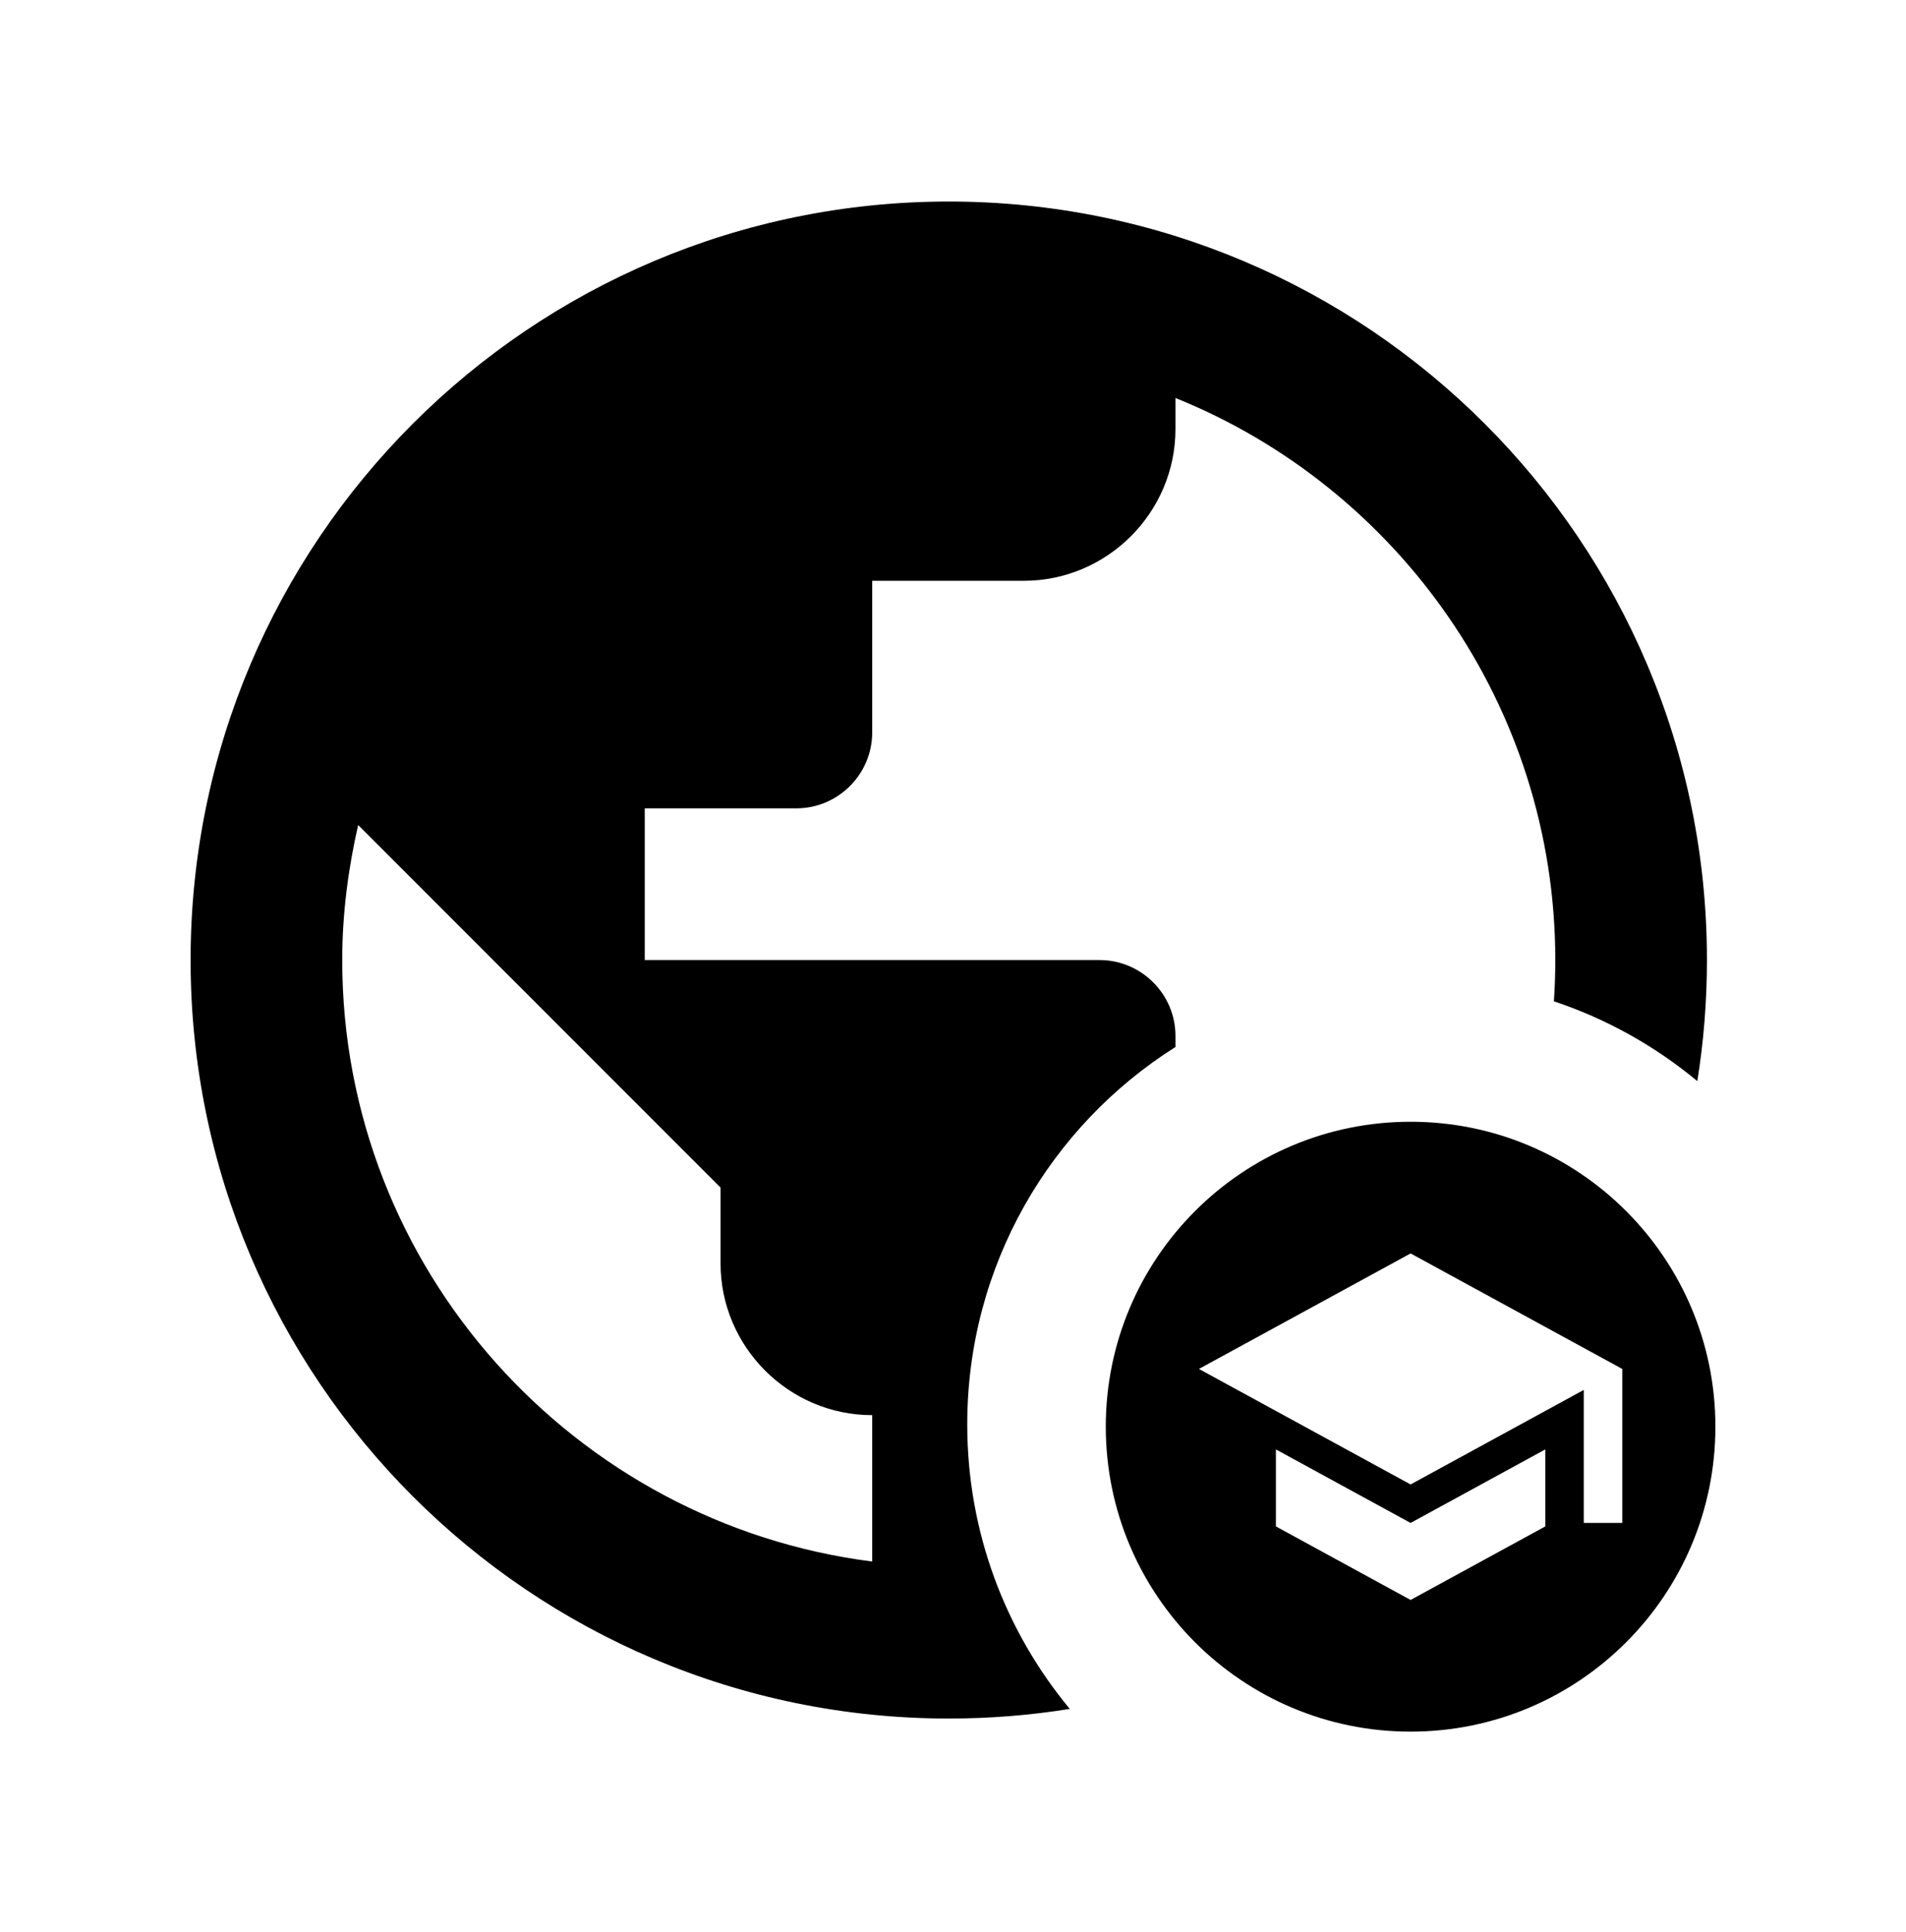 <svg width="150" height="152" viewBox="0 0 150 152" fill="none" xmlns="http://www.w3.org/2000/svg">
<path fill-rule="evenodd" clip-rule="evenodd" d="M15 75.522C15 42.585 41.731 15.854 74.667 15.854C107.603 15.854 134.334 42.585 134.334 75.522C134.334 78.763 134.075 81.944 133.577 85.045C130.271 82.302 126.454 80.154 122.29 78.767C122.363 77.694 122.4 76.612 122.4 75.522C122.4 55.533 109.99 38.349 92.507 31.308V33.755C92.507 40.318 87.137 45.688 80.574 45.688H68.641V57.621C68.641 60.903 65.956 63.588 62.674 63.588H50.74V75.522H86.54C89.822 75.522 92.507 78.207 92.507 81.488V82.362C82.661 88.573 76.121 99.547 76.121 112.049C76.121 120.557 79.15 128.358 84.19 134.431C81.089 134.93 77.908 135.188 74.667 135.188C41.731 135.188 15 108.458 15 75.522ZM28.186 64.901C27.411 68.302 26.933 71.882 26.933 75.522C26.933 99.806 45.191 119.854 68.641 122.837V111.322C62.077 111.322 56.707 105.952 56.707 99.388V93.422L28.186 64.901Z" fill="black"/>
<path fill-rule="evenodd" clip-rule="evenodd" d="M111.012 136.218C124.26 136.218 135 125.478 135 112.23C135 98.982 124.26 88.242 111.012 88.242C97.764 88.242 87.024 98.982 87.024 112.23C87.024 125.478 97.764 136.218 111.012 136.218ZM100.412 120.075V114.017L111.012 119.802L121.613 114.017V120.075L111.012 125.86L100.412 120.075ZM94.354 107.687L111.012 98.601L127.671 107.687V119.802H124.642V109.338L111.012 116.774L94.354 107.687Z" fill="black"/>
</svg>
